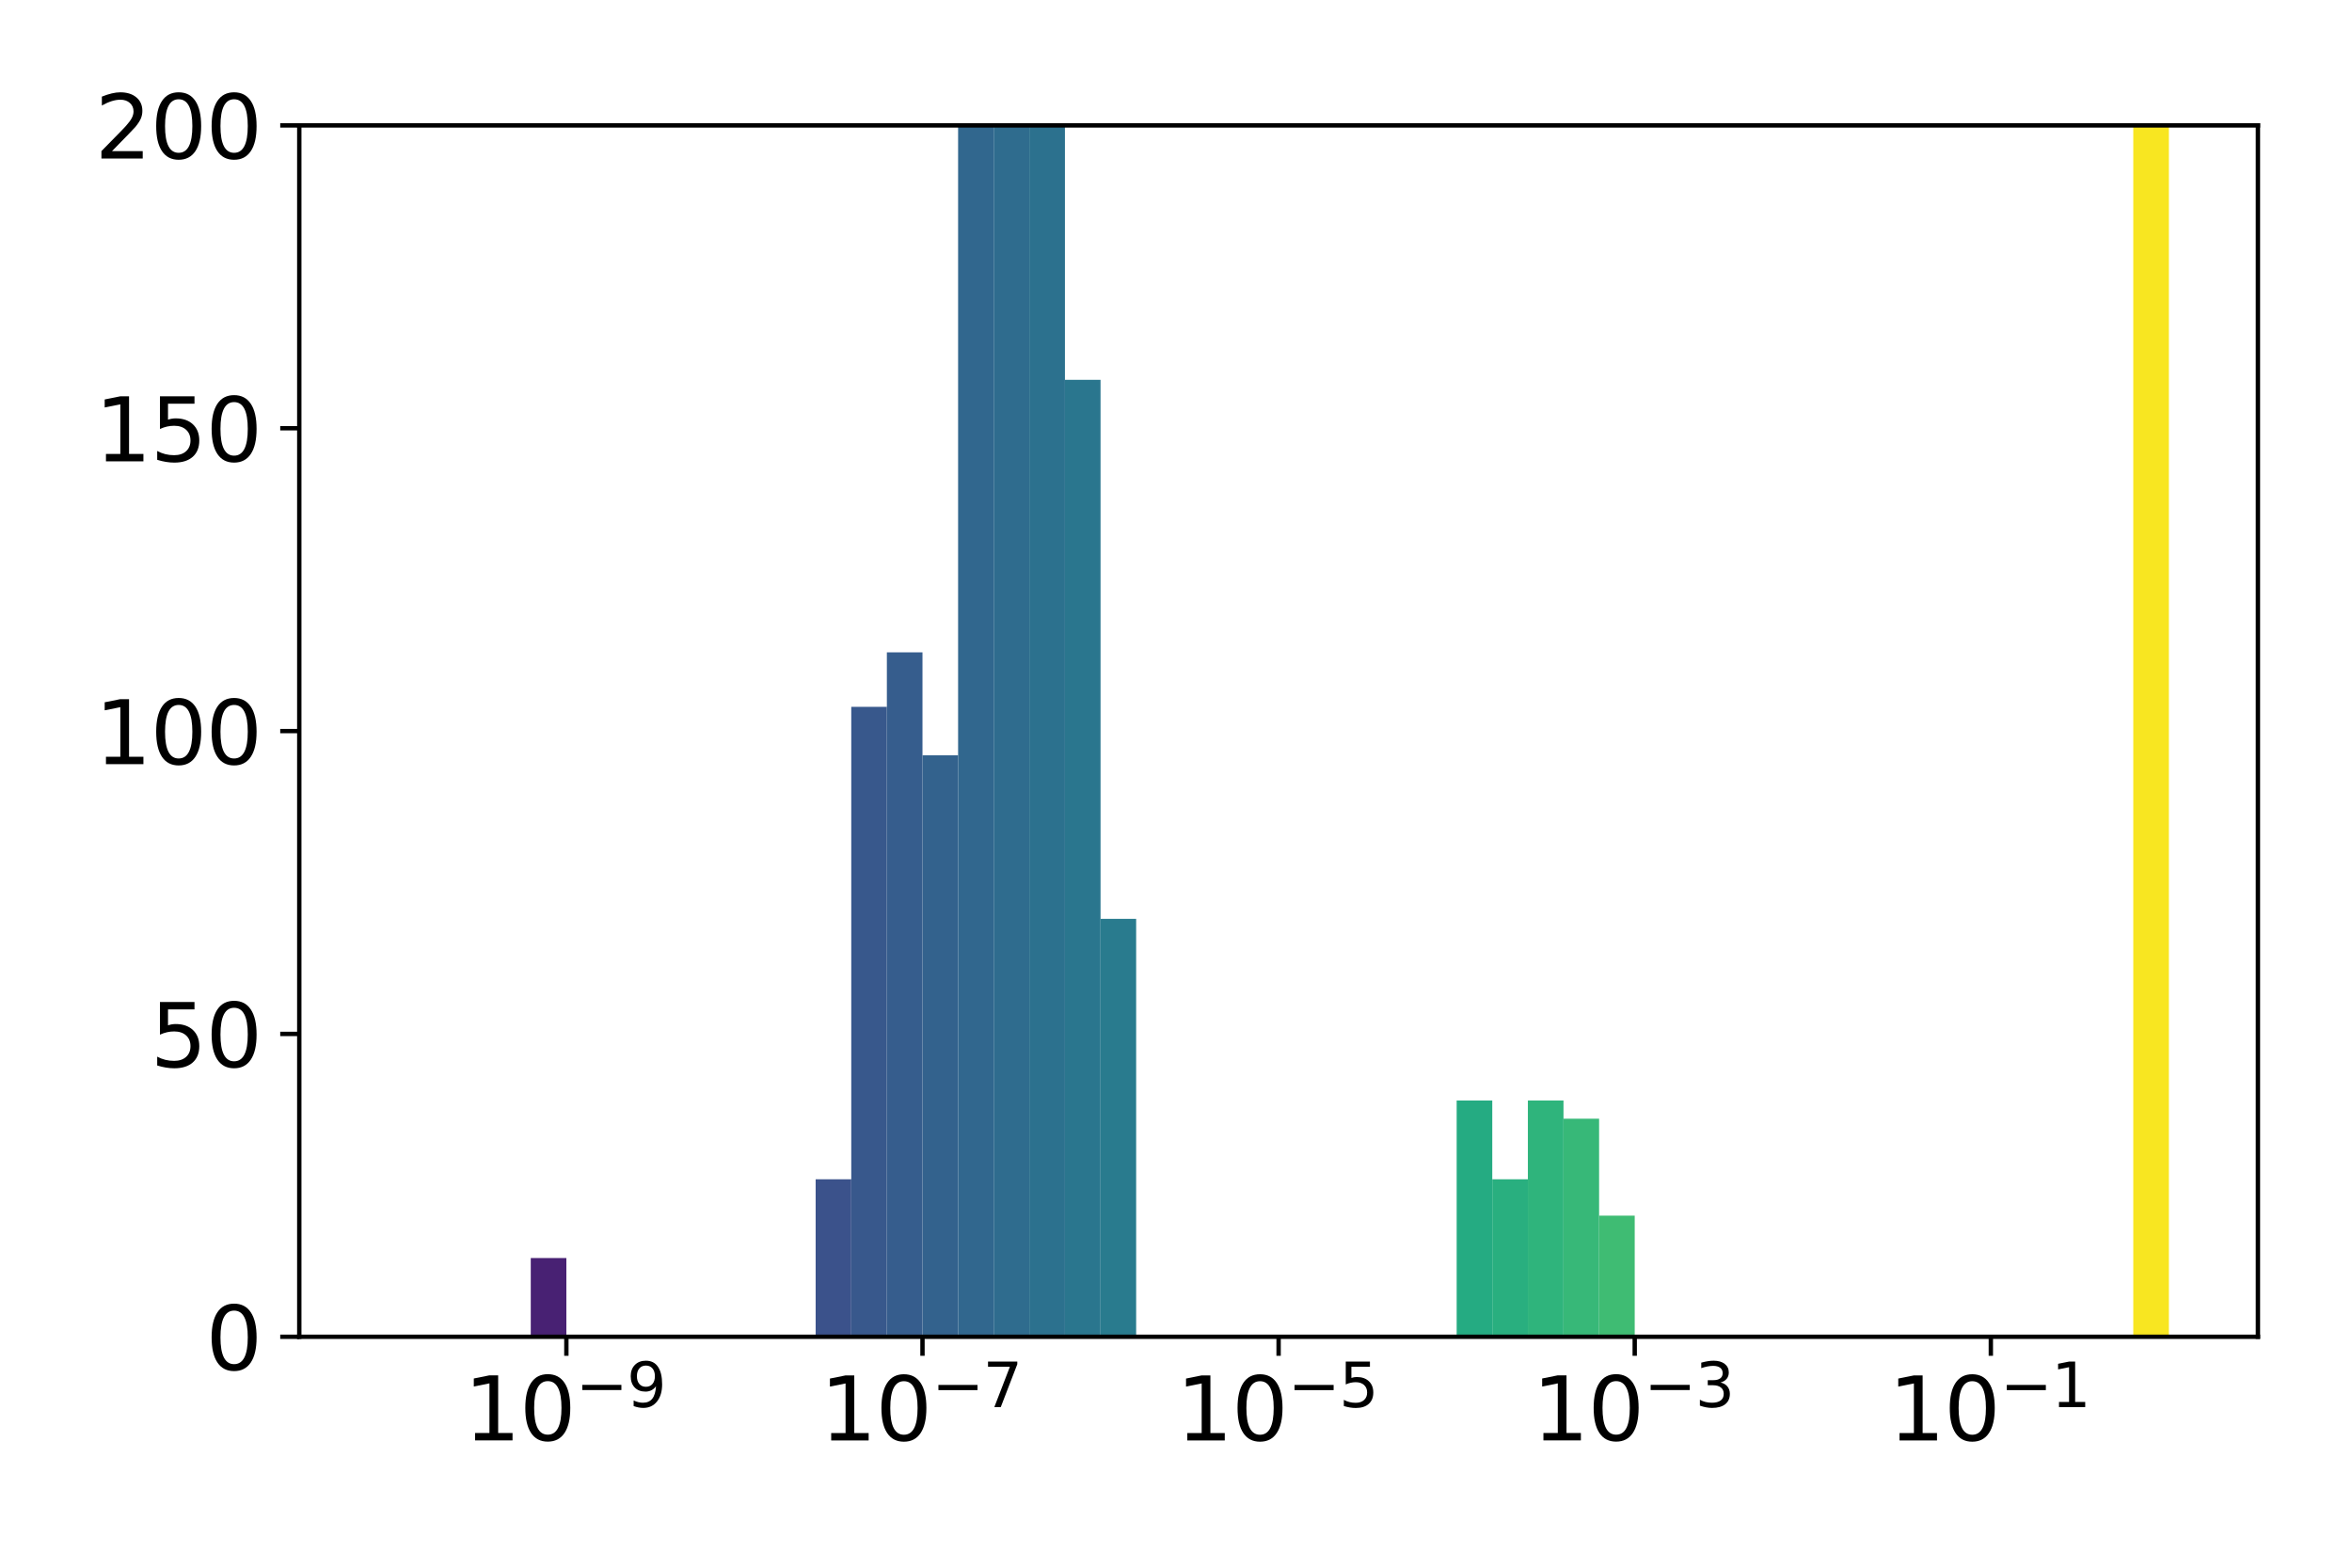 <?xml version="1.0" encoding="utf-8" standalone="no"?>
<!DOCTYPE svg PUBLIC "-//W3C//DTD SVG 1.1//EN"
  "http://www.w3.org/Graphics/SVG/1.1/DTD/svg11.dtd">
<svg xmlns:xlink="http://www.w3.org/1999/xlink" width="432pt" height="288pt" viewBox="0 0 432 288" xmlns="http://www.w3.org/2000/svg" version="1.1">
 <defs>
  <style type="text/css">*{stroke-linejoin: round; stroke-linecap: butt}</style>
 </defs>
 <g id="figure_1">
  <g id="patch_1">
   <path d="M 0 288 
L 432 288 
L 432 0 
L 0 0 
z
" style="fill: #ffffff"/>
  </g>
  <g id="axes_1">
   <g id="patch_2">
    <path d="M 54.97 245.576 
L 414.72 245.576 
L 414.72 23.04 
L 54.97 23.04 
z
" style="fill: #ffffff"/>
   </g>
   <g id="patch_3">
    <path d="M 71.322 245.576 
L 77.863 245.576 
L 77.863 245.576 
L 71.322 245.576 
z
" clip-path="url(#p4f46d42efe)" style="fill: #450457"/>
   </g>
   <g id="patch_4">
    <path d="M 77.863 245.576 
L 84.404 245.576 
L 84.404 245.576 
L 77.863 245.576 
z
" clip-path="url(#p4f46d42efe)" style="fill: #460b5e"/>
   </g>
   <g id="patch_5">
    <path d="M 84.404 245.576 
L 90.945 245.576 
L 90.945 245.576 
L 84.404 245.576 
z
" clip-path="url(#p4f46d42efe)" style="fill: #481467"/>
   </g>
   <g id="patch_6">
    <path d="M 90.945 245.576 
L 97.486 245.576 
L 97.486 245.576 
L 90.945 245.576 
z
" clip-path="url(#p4f46d42efe)" style="fill: #481b6d"/>
   </g>
   <g id="patch_7">
    <path d="M 97.486 245.576 
L 104.027 245.576 
L 104.027 231.111 
L 97.486 231.111 
z
" clip-path="url(#p4f46d42efe)" style="fill: #482173"/>
   </g>
   <g id="patch_8">
    <path d="M 104.027 245.576 
L 110.568 245.576 
L 110.568 245.576 
L 104.027 245.576 
z
" clip-path="url(#p4f46d42efe)" style="fill: #482878"/>
   </g>
   <g id="patch_9">
    <path d="M 110.568 245.576 
L 117.109 245.576 
L 117.109 245.576 
L 110.568 245.576 
z
" clip-path="url(#p4f46d42efe)" style="fill: #472e7c"/>
   </g>
   <g id="patch_10">
    <path d="M 117.109 245.576 
L 123.65 245.576 
L 123.65 245.576 
L 117.109 245.576 
z
" clip-path="url(#p4f46d42efe)" style="fill: #463480"/>
   </g>
   <g id="patch_11">
    <path d="M 123.65 245.576 
L 130.19 245.576 
L 130.19 245.576 
L 123.65 245.576 
z
" clip-path="url(#p4f46d42efe)" style="fill: #443a83"/>
   </g>
   <g id="patch_12">
    <path d="M 130.19 245.576 
L 136.731 245.576 
L 136.731 245.576 
L 130.19 245.576 
z
" clip-path="url(#p4f46d42efe)" style="fill: #424086"/>
   </g>
   <g id="patch_13">
    <path d="M 136.731 245.576 
L 143.272 245.576 
L 143.272 245.576 
L 136.731 245.576 
z
" clip-path="url(#p4f46d42efe)" style="fill: #3f4788"/>
   </g>
   <g id="patch_14">
    <path d="M 143.272 245.576 
L 149.813 245.576 
L 149.813 245.576 
L 143.272 245.576 
z
" clip-path="url(#p4f46d42efe)" style="fill: #3d4d8a"/>
   </g>
   <g id="patch_15">
    <path d="M 149.813 245.576 
L 156.354 245.576 
L 156.354 216.646 
L 149.813 216.646 
z
" clip-path="url(#p4f46d42efe)" style="fill: #3b528b"/>
   </g>
   <g id="patch_16">
    <path d="M 156.354 245.576 
L 162.895 245.576 
L 162.895 129.857 
L 156.354 129.857 
z
" clip-path="url(#p4f46d42efe)" style="fill: #38588c"/>
   </g>
   <g id="patch_17">
    <path d="M 162.895 245.576 
L 169.436 245.576 
L 169.436 119.843 
L 162.895 119.843 
z
" clip-path="url(#p4f46d42efe)" style="fill: #365d8d"/>
   </g>
   <g id="patch_18">
    <path d="M 169.436 245.576 
L 175.977 245.576 
L 175.977 138.759 
L 169.436 138.759 
z
" clip-path="url(#p4f46d42efe)" style="fill: #33628d"/>
   </g>
   <g id="patch_19">
    <path d="M 175.977 245.576 
L 182.518 245.576 
L 182.518 -37.045 
L 175.977 -37.045 
z
" clip-path="url(#p4f46d42efe)" style="fill: #31678e"/>
   </g>
   <g id="patch_20">
    <path d="M 182.518 245.576 
L 189.059 245.576 
L 189.059 -286.285 
L 182.518 -286.285 
z
" clip-path="url(#p4f46d42efe)" style="fill: #2f6c8e"/>
   </g>
   <g id="patch_21">
    <path d="M 189.059 245.576 
L 195.6 245.576 
L 195.6 -151.651 
L 189.059 -151.651 
z
" clip-path="url(#p4f46d42efe)" style="fill: #2c718e"/>
   </g>
   <g id="patch_22">
    <path d="M 195.6 245.576 
L 202.14 245.576 
L 202.14 69.773 
L 195.6 69.773 
z
" clip-path="url(#p4f46d42efe)" style="fill: #2a768e"/>
   </g>
   <g id="patch_23">
    <path d="M 202.14 245.576 
L 208.681 245.576 
L 208.681 168.801 
L 202.14 168.801 
z
" clip-path="url(#p4f46d42efe)" style="fill: #297b8e"/>
   </g>
   <g id="patch_24">
    <path d="M 208.681 245.576 
L 215.222 245.576 
L 215.222 245.576 
L 208.681 245.576 
z
" clip-path="url(#p4f46d42efe)" style="fill: #27808e"/>
   </g>
   <g id="patch_25">
    <path d="M 215.222 245.576 
L 221.763 245.576 
L 221.763 245.576 
L 215.222 245.576 
z
" clip-path="url(#p4f46d42efe)" style="fill: #25848e"/>
   </g>
   <g id="patch_26">
    <path d="M 221.763 245.576 
L 228.304 245.576 
L 228.304 245.576 
L 221.763 245.576 
z
" clip-path="url(#p4f46d42efe)" style="fill: #23898e"/>
   </g>
   <g id="patch_27">
    <path d="M 228.304 245.576 
L 234.845 245.576 
L 234.845 245.576 
L 228.304 245.576 
z
" clip-path="url(#p4f46d42efe)" style="fill: #218e8d"/>
   </g>
   <g id="patch_28">
    <path d="M 234.845 245.576 
L 241.386 245.576 
L 241.386 245.576 
L 234.845 245.576 
z
" clip-path="url(#p4f46d42efe)" style="fill: #20928c"/>
   </g>
   <g id="patch_29">
    <path d="M 241.386 245.576 
L 247.927 245.576 
L 247.927 245.576 
L 241.386 245.576 
z
" clip-path="url(#p4f46d42efe)" style="fill: #1f978b"/>
   </g>
   <g id="patch_30">
    <path d="M 247.927 245.576 
L 254.468 245.576 
L 254.468 245.576 
L 247.927 245.576 
z
" clip-path="url(#p4f46d42efe)" style="fill: #1e9d89"/>
   </g>
   <g id="patch_31">
    <path d="M 254.468 245.576 
L 261.009 245.576 
L 261.009 245.576 
L 254.468 245.576 
z
" clip-path="url(#p4f46d42efe)" style="fill: #1fa187"/>
   </g>
   <g id="patch_32">
    <path d="M 261.009 245.576 
L 267.55 245.576 
L 267.55 245.576 
L 261.009 245.576 
z
" clip-path="url(#p4f46d42efe)" style="fill: #21a685"/>
   </g>
   <g id="patch_33">
    <path d="M 267.55 245.576 
L 274.09 245.576 
L 274.09 202.181 
L 267.55 202.181 
z
" clip-path="url(#p4f46d42efe)" style="fill: #25ab82"/>
   </g>
   <g id="patch_34">
    <path d="M 274.09 245.576 
L 280.631 245.576 
L 280.631 216.646 
L 274.09 216.646 
z
" clip-path="url(#p4f46d42efe)" style="fill: #29af7f"/>
   </g>
   <g id="patch_35">
    <path d="M 280.631 245.576 
L 287.172 245.576 
L 287.172 202.181 
L 280.631 202.181 
z
" clip-path="url(#p4f46d42efe)" style="fill: #2fb47c"/>
   </g>
   <g id="patch_36">
    <path d="M 287.172 245.576 
L 293.713 245.576 
L 293.713 205.52 
L 287.172 205.52 
z
" clip-path="url(#p4f46d42efe)" style="fill: #37b878"/>
   </g>
   <g id="patch_37">
    <path d="M 293.713 245.576 
L 300.254 245.576 
L 300.254 223.322 
L 293.713 223.322 
z
" clip-path="url(#p4f46d42efe)" style="fill: #3fbc73"/>
   </g>
   <g id="patch_38">
    <path d="M 300.254 245.576 
L 306.795 245.576 
L 306.795 245.576 
L 300.254 245.576 
z
" clip-path="url(#p4f46d42efe)" style="fill: #4ac16d"/>
   </g>
   <g id="patch_39">
    <path d="M 306.795 245.576 
L 313.336 245.576 
L 313.336 245.576 
L 306.795 245.576 
z
" clip-path="url(#p4f46d42efe)" style="fill: #54c568"/>
   </g>
   <g id="patch_40">
    <path d="M 313.336 245.576 
L 319.877 245.576 
L 319.877 245.576 
L 313.336 245.576 
z
" clip-path="url(#p4f46d42efe)" style="fill: #5ec962"/>
   </g>
   <g id="patch_41">
    <path d="M 319.877 245.576 
L 326.418 245.576 
L 326.418 245.576 
L 319.877 245.576 
z
" clip-path="url(#p4f46d42efe)" style="fill: #69cd5b"/>
   </g>
   <g id="patch_42">
    <path d="M 326.418 245.576 
L 332.959 245.576 
L 332.959 245.576 
L 326.418 245.576 
z
" clip-path="url(#p4f46d42efe)" style="fill: #75d054"/>
   </g>
   <g id="patch_43">
    <path d="M 332.959 245.576 
L 339.5 245.576 
L 339.5 245.576 
L 332.959 245.576 
z
" clip-path="url(#p4f46d42efe)" style="fill: #81d34d"/>
   </g>
   <g id="patch_44">
    <path d="M 339.5 245.576 
L 346.04 245.576 
L 346.04 245.576 
L 339.5 245.576 
z
" clip-path="url(#p4f46d42efe)" style="fill: #8ed645"/>
   </g>
   <g id="patch_45">
    <path d="M 346.04 245.576 
L 352.581 245.576 
L 352.581 245.576 
L 346.04 245.576 
z
" clip-path="url(#p4f46d42efe)" style="fill: #9bd93c"/>
   </g>
   <g id="patch_46">
    <path d="M 352.581 245.576 
L 359.122 245.576 
L 359.122 245.576 
L 352.581 245.576 
z
" clip-path="url(#p4f46d42efe)" style="fill: #aadc32"/>
   </g>
   <g id="patch_47">
    <path d="M 359.122 245.576 
L 365.663 245.576 
L 365.663 245.576 
L 359.122 245.576 
z
" clip-path="url(#p4f46d42efe)" style="fill: #b8de29"/>
   </g>
   <g id="patch_48">
    <path d="M 365.663 245.576 
L 372.204 245.576 
L 372.204 245.576 
L 365.663 245.576 
z
" clip-path="url(#p4f46d42efe)" style="fill: #c5e021"/>
   </g>
   <g id="patch_49">
    <path d="M 372.204 245.576 
L 378.745 245.576 
L 378.745 245.576 
L 372.204 245.576 
z
" clip-path="url(#p4f46d42efe)" style="fill: #d2e21b"/>
   </g>
   <g id="patch_50">
    <path d="M 378.745 245.576 
L 385.286 245.576 
L 385.286 245.576 
L 378.745 245.576 
z
" clip-path="url(#p4f46d42efe)" style="fill: #dfe318"/>
   </g>
   <g id="patch_51">
    <path d="M 385.286 245.576 
L 391.827 245.576 
L 391.827 245.576 
L 385.286 245.576 
z
" clip-path="url(#p4f46d42efe)" style="fill: #ece51b"/>
   </g>
   <g id="patch_52">
    <path d="M 391.827 245.576 
L 398.368 245.576 
L 398.368 -165.003 
L 391.827 -165.003 
z
" clip-path="url(#p4f46d42efe)" style="fill: #f8e621"/>
   </g>
   <g id="matplotlib.axis_1">
    <g id="xtick_1">
     <g id="line2d_1">
      <defs>
       <path id="m031bc77421" d="M 0 0 
L 0 3.5 
" style="stroke: #000000; stroke-width: 0.8"/>
      </defs>
      <g>
       <use xlink:href="#m031bc77421" x="104.027" y="245.576" style="stroke: #000000; stroke-width: 0.8"/>
      </g>
     </g>
     <g id="text_1">
      <!-- $\mathdefault{10^{-9}}$ -->
      <g transform="translate(85.227 264.733) scale(0.16 -0.16)">
       <defs>
        <path id="DejaVuSans-31" d="M 794 531 
L 1825 531 
L 1825 4091 
L 703 3866 
L 703 4441 
L 1819 4666 
L 2450 4666 
L 2450 531 
L 3481 531 
L 3481 0 
L 794 0 
L 794 531 
z
" transform="scale(0.016)"/>
        <path id="DejaVuSans-30" d="M 2034 4250 
Q 1547 4250 1301 3770 
Q 1056 3291 1056 2328 
Q 1056 1369 1301 889 
Q 1547 409 2034 409 
Q 2525 409 2770 889 
Q 3016 1369 3016 2328 
Q 3016 3291 2770 3770 
Q 2525 4250 2034 4250 
z
M 2034 4750 
Q 2819 4750 3233 4129 
Q 3647 3509 3647 2328 
Q 3647 1150 3233 529 
Q 2819 -91 2034 -91 
Q 1250 -91 836 529 
Q 422 1150 422 2328 
Q 422 3509 836 4129 
Q 1250 4750 2034 4750 
z
" transform="scale(0.016)"/>
        <path id="DejaVuSans-2212" d="M 678 2272 
L 4684 2272 
L 4684 1741 
L 678 1741 
L 678 2272 
z
" transform="scale(0.016)"/>
        <path id="DejaVuSans-39" d="M 703 97 
L 703 672 
Q 941 559 1184 500 
Q 1428 441 1663 441 
Q 2288 441 2617 861 
Q 2947 1281 2994 2138 
Q 2813 1869 2534 1725 
Q 2256 1581 1919 1581 
Q 1219 1581 811 2004 
Q 403 2428 403 3163 
Q 403 3881 828 4315 
Q 1253 4750 1959 4750 
Q 2769 4750 3195 4129 
Q 3622 3509 3622 2328 
Q 3622 1225 3098 567 
Q 2575 -91 1691 -91 
Q 1453 -91 1209 -44 
Q 966 3 703 97 
z
M 1959 2075 
Q 2384 2075 2632 2365 
Q 2881 2656 2881 3163 
Q 2881 3666 2632 3958 
Q 2384 4250 1959 4250 
Q 1534 4250 1286 3958 
Q 1038 3666 1038 3163 
Q 1038 2656 1286 2365 
Q 1534 2075 1959 2075 
z
" transform="scale(0.016)"/>
       </defs>
       <use xlink:href="#DejaVuSans-31" transform="translate(0 0.766)"/>
       <use xlink:href="#DejaVuSans-30" transform="translate(63.623 0.766)"/>
       <use xlink:href="#DejaVuSans-2212" transform="translate(128.203 39.047) scale(0.7)"/>
       <use xlink:href="#DejaVuSans-39" transform="translate(186.855 39.047) scale(0.7)"/>
      </g>
     </g>
    </g>
    <g id="xtick_2">
     <g id="line2d_2">
      <g>
       <use xlink:href="#m031bc77421" x="169.436" y="245.576" style="stroke: #000000; stroke-width: 0.8"/>
      </g>
     </g>
     <g id="text_2">
      <!-- $\mathdefault{10^{-7}}$ -->
      <g transform="translate(150.636 264.733) scale(0.16 -0.16)">
       <defs>
        <path id="DejaVuSans-37" d="M 525 4666 
L 3525 4666 
L 3525 4397 
L 1831 0 
L 1172 0 
L 2766 4134 
L 525 4134 
L 525 4666 
z
" transform="scale(0.016)"/>
       </defs>
       <use xlink:href="#DejaVuSans-31" transform="translate(0 0.684)"/>
       <use xlink:href="#DejaVuSans-30" transform="translate(63.623 0.684)"/>
       <use xlink:href="#DejaVuSans-2212" transform="translate(128.203 38.966) scale(0.7)"/>
       <use xlink:href="#DejaVuSans-37" transform="translate(186.855 38.966) scale(0.7)"/>
      </g>
     </g>
    </g>
    <g id="xtick_3">
     <g id="line2d_3">
      <g>
       <use xlink:href="#m031bc77421" x="234.845" y="245.576" style="stroke: #000000; stroke-width: 0.8"/>
      </g>
     </g>
     <g id="text_3">
      <!-- $\mathdefault{10^{-5}}$ -->
      <g transform="translate(216.045 264.733) scale(0.16 -0.16)">
       <defs>
        <path id="DejaVuSans-35" d="M 691 4666 
L 3169 4666 
L 3169 4134 
L 1269 4134 
L 1269 2991 
Q 1406 3038 1543 3061 
Q 1681 3084 1819 3084 
Q 2600 3084 3056 2656 
Q 3513 2228 3513 1497 
Q 3513 744 3044 326 
Q 2575 -91 1722 -91 
Q 1428 -91 1123 -41 
Q 819 9 494 109 
L 494 744 
Q 775 591 1075 516 
Q 1375 441 1709 441 
Q 2250 441 2565 725 
Q 2881 1009 2881 1497 
Q 2881 1984 2565 2268 
Q 2250 2553 1709 2553 
Q 1456 2553 1204 2497 
Q 953 2441 691 2322 
L 691 4666 
z
" transform="scale(0.016)"/>
       </defs>
       <use xlink:href="#DejaVuSans-31" transform="translate(0 0.684)"/>
       <use xlink:href="#DejaVuSans-30" transform="translate(63.623 0.684)"/>
       <use xlink:href="#DejaVuSans-2212" transform="translate(128.203 38.966) scale(0.7)"/>
       <use xlink:href="#DejaVuSans-35" transform="translate(186.855 38.966) scale(0.7)"/>
      </g>
     </g>
    </g>
    <g id="xtick_4">
     <g id="line2d_4">
      <g>
       <use xlink:href="#m031bc77421" x="300.254" y="245.576" style="stroke: #000000; stroke-width: 0.8"/>
      </g>
     </g>
     <g id="text_4">
      <!-- $\mathdefault{10^{-3}}$ -->
      <g transform="translate(281.454 264.733) scale(0.16 -0.16)">
       <defs>
        <path id="DejaVuSans-33" d="M 2597 2516 
Q 3050 2419 3304 2112 
Q 3559 1806 3559 1356 
Q 3559 666 3084 287 
Q 2609 -91 1734 -91 
Q 1441 -91 1130 -33 
Q 819 25 488 141 
L 488 750 
Q 750 597 1062 519 
Q 1375 441 1716 441 
Q 2309 441 2620 675 
Q 2931 909 2931 1356 
Q 2931 1769 2642 2001 
Q 2353 2234 1838 2234 
L 1294 2234 
L 1294 2753 
L 1863 2753 
Q 2328 2753 2575 2939 
Q 2822 3125 2822 3475 
Q 2822 3834 2567 4026 
Q 2313 4219 1838 4219 
Q 1578 4219 1281 4162 
Q 984 4106 628 3988 
L 628 4550 
Q 988 4650 1302 4700 
Q 1616 4750 1894 4750 
Q 2613 4750 3031 4423 
Q 3450 4097 3450 3541 
Q 3450 3153 3228 2886 
Q 3006 2619 2597 2516 
z
" transform="scale(0.016)"/>
       </defs>
       <use xlink:href="#DejaVuSans-31" transform="translate(0 0.766)"/>
       <use xlink:href="#DejaVuSans-30" transform="translate(63.623 0.766)"/>
       <use xlink:href="#DejaVuSans-2212" transform="translate(128.203 39.047) scale(0.7)"/>
       <use xlink:href="#DejaVuSans-33" transform="translate(186.855 39.047) scale(0.7)"/>
      </g>
     </g>
    </g>
    <g id="xtick_5">
     <g id="line2d_5">
      <g>
       <use xlink:href="#m031bc77421" x="365.663" y="245.576" style="stroke: #000000; stroke-width: 0.8"/>
      </g>
     </g>
     <g id="text_5">
      <!-- $\mathdefault{10^{-1}}$ -->
      <g transform="translate(346.863 264.733) scale(0.16 -0.16)">
       <use xlink:href="#DejaVuSans-31" transform="translate(0 0.684)"/>
       <use xlink:href="#DejaVuSans-30" transform="translate(63.623 0.684)"/>
       <use xlink:href="#DejaVuSans-2212" transform="translate(128.203 38.966) scale(0.7)"/>
       <use xlink:href="#DejaVuSans-31" transform="translate(186.855 38.966) scale(0.7)"/>
      </g>
     </g>
    </g>
   </g>
   <g id="matplotlib.axis_2">
    <g id="ytick_1">
     <g id="line2d_6">
      <defs>
       <path id="m3f78f47749" d="M 0 0 
L -3.5 0 
" style="stroke: #000000; stroke-width: 0.8"/>
      </defs>
      <g>
       <use xlink:href="#m3f78f47749" x="54.97" y="245.576" style="stroke: #000000; stroke-width: 0.8"/>
      </g>
     </g>
     <g id="text_6">
      <!-- 0 -->
      <g transform="translate(37.79 251.655) scale(0.16 -0.16)">
       <use xlink:href="#DejaVuSans-30"/>
      </g>
     </g>
    </g>
    <g id="ytick_2">
     <g id="line2d_7">
      <g>
       <use xlink:href="#m3f78f47749" x="54.97" y="189.942" style="stroke: #000000; stroke-width: 0.8"/>
      </g>
     </g>
     <g id="text_7">
      <!-- 50 -->
      <g transform="translate(27.61 196.021) scale(0.16 -0.16)">
       <use xlink:href="#DejaVuSans-35"/>
       <use xlink:href="#DejaVuSans-30" x="63.623"/>
      </g>
     </g>
    </g>
    <g id="ytick_3">
     <g id="line2d_8">
      <g>
       <use xlink:href="#m3f78f47749" x="54.97" y="134.308" style="stroke: #000000; stroke-width: 0.8"/>
      </g>
     </g>
     <g id="text_8">
      <!-- 100 -->
      <g transform="translate(17.43 140.387) scale(0.16 -0.16)">
       <use xlink:href="#DejaVuSans-31"/>
       <use xlink:href="#DejaVuSans-30" x="63.623"/>
       <use xlink:href="#DejaVuSans-30" x="127.246"/>
      </g>
     </g>
    </g>
    <g id="ytick_4">
     <g id="line2d_9">
      <g>
       <use xlink:href="#m3f78f47749" x="54.97" y="78.674" style="stroke: #000000; stroke-width: 0.8"/>
      </g>
     </g>
     <g id="text_9">
      <!-- 150 -->
      <g transform="translate(17.43 84.753) scale(0.16 -0.16)">
       <use xlink:href="#DejaVuSans-31"/>
       <use xlink:href="#DejaVuSans-35" x="63.623"/>
       <use xlink:href="#DejaVuSans-30" x="127.246"/>
      </g>
     </g>
    </g>
    <g id="ytick_5">
     <g id="line2d_10">
      <g>
       <use xlink:href="#m3f78f47749" x="54.97" y="23.04" style="stroke: #000000; stroke-width: 0.8"/>
      </g>
     </g>
     <g id="text_10">
      <!-- 200 -->
      <g transform="translate(17.43 29.119) scale(0.16 -0.16)">
       <defs>
        <path id="DejaVuSans-32" d="M 1228 531 
L 3431 531 
L 3431 0 
L 469 0 
L 469 531 
Q 828 903 1448 1529 
Q 2069 2156 2228 2338 
Q 2531 2678 2651 2914 
Q 2772 3150 2772 3378 
Q 2772 3750 2511 3984 
Q 2250 4219 1831 4219 
Q 1534 4219 1204 4116 
Q 875 4013 500 3803 
L 500 4441 
Q 881 4594 1212 4672 
Q 1544 4750 1819 4750 
Q 2544 4750 2975 4387 
Q 3406 4025 3406 3419 
Q 3406 3131 3298 2873 
Q 3191 2616 2906 2266 
Q 2828 2175 2409 1742 
Q 1991 1309 1228 531 
z
" transform="scale(0.016)"/>
       </defs>
       <use xlink:href="#DejaVuSans-32"/>
       <use xlink:href="#DejaVuSans-30" x="63.623"/>
       <use xlink:href="#DejaVuSans-30" x="127.246"/>
      </g>
     </g>
    </g>
   </g>
   <g id="patch_53">
    <path d="M 54.97 245.576 
L 54.97 23.04 
" style="fill: none; stroke: #000000; stroke-width: 0.8; stroke-linejoin: miter; stroke-linecap: square"/>
   </g>
   <g id="patch_54">
    <path d="M 414.72 245.576 
L 414.72 23.04 
" style="fill: none; stroke: #000000; stroke-width: 0.8; stroke-linejoin: miter; stroke-linecap: square"/>
   </g>
   <g id="patch_55">
    <path d="M 54.97 245.576 
L 414.72 245.576 
" style="fill: none; stroke: #000000; stroke-width: 0.8; stroke-linejoin: miter; stroke-linecap: square"/>
   </g>
   <g id="patch_56">
    <path d="M 54.97 23.04 
L 414.72 23.04 
" style="fill: none; stroke: #000000; stroke-width: 0.8; stroke-linejoin: miter; stroke-linecap: square"/>
   </g>
  </g>
 </g>
 <defs>
  <clipPath id="p4f46d42efe">
   <rect x="54.97" y="23.04" width="359.75" height="222.536"/>
  </clipPath>
 </defs>
</svg>
